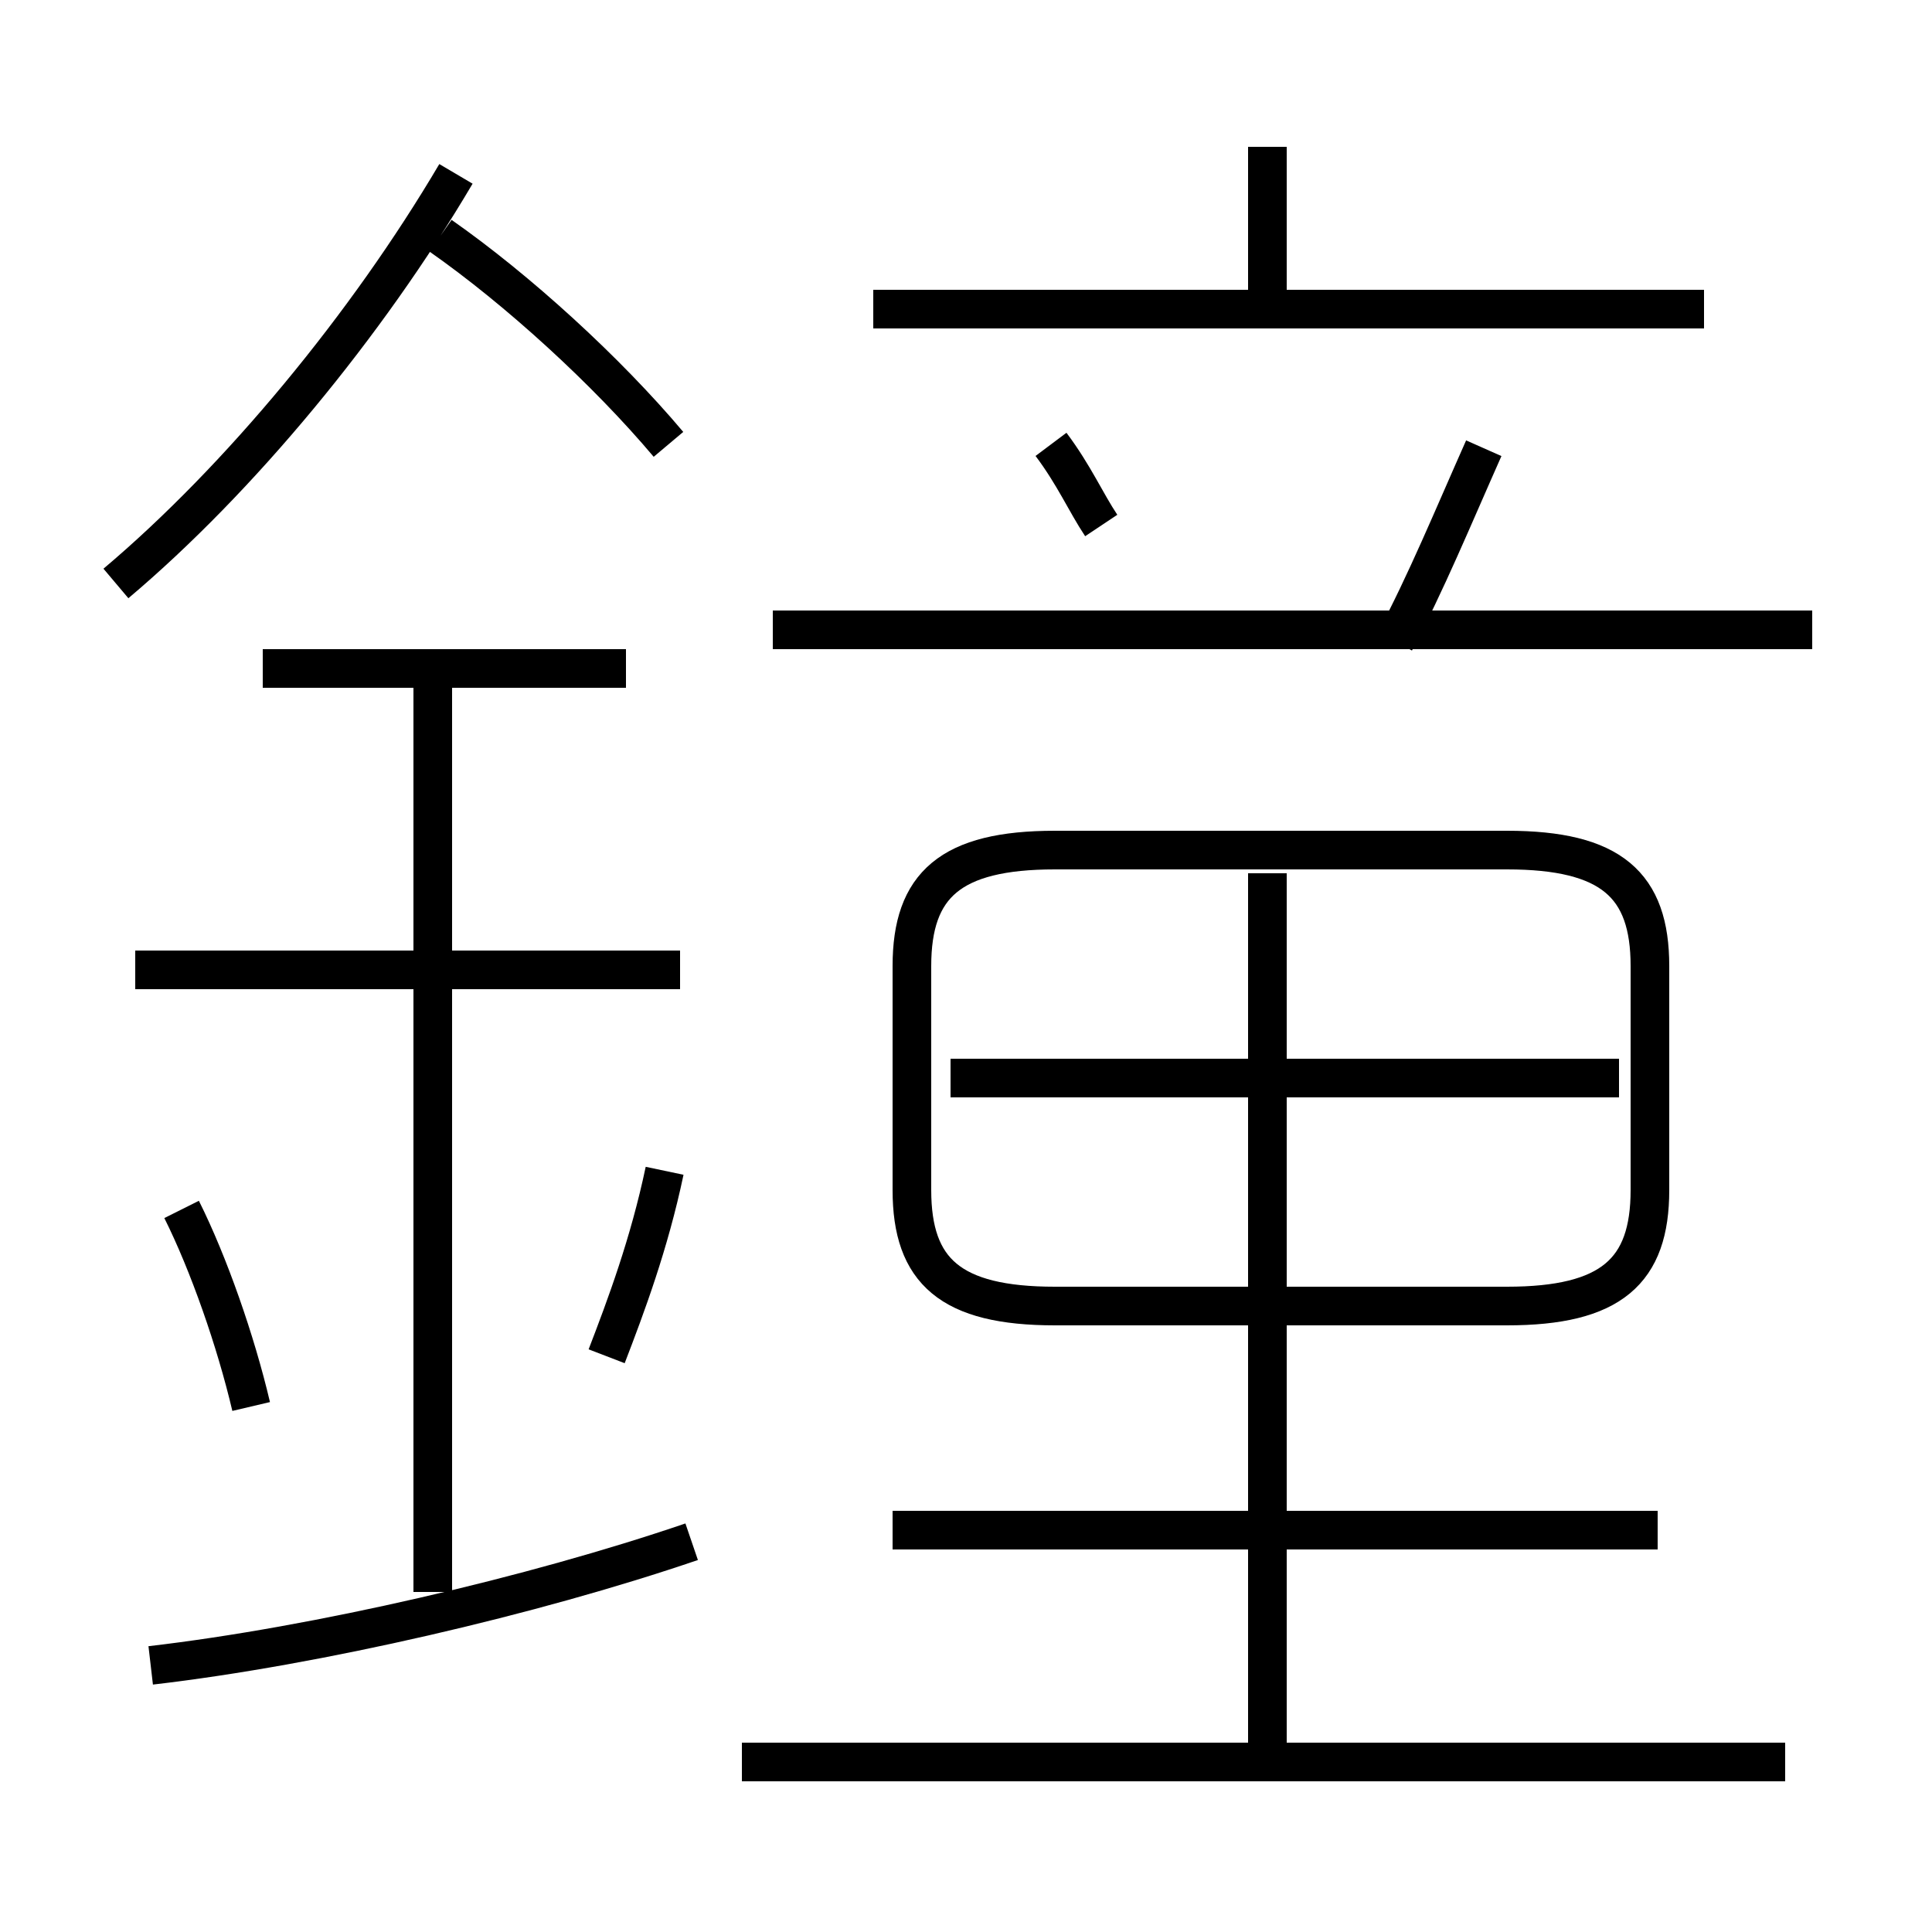 <?xml version='1.0' encoding='utf8'?>
<svg viewBox="0.0 -44.0 50.0 50.0" version="1.1" xmlns="http://www.w3.org/2000/svg">
<rect x="0.0" y="-44.0" width="50.0" height="50.0" fill="#808080" stroke="none"/>
<rect x="-1000" y="-1000" width="2000" height="2000" stroke="white" fill="white"/>
<g style="fill:none; stroke:#000000;  stroke-width:1">
<path d="M 27.3 10.2 L 39.0 10.2 C 41.7 10.2 42.7 11.1 42.7 13.2 L 42.7 19.0 C 42.7 21.1 41.7 22.0 39.0 22.0 L 27.3 22.0 C 24.6 22.0 23.6 21.1 23.6 19.0 L 23.6 13.2 C 23.6 11.1 24.6 10.2 27.3 10.2 Z M 46.2 -1.6 L 19.2 -1.6 M 42.9 4.4 L 23.1 4.4 M 32.8 -1.4 L 32.8 21.4 M 41.9 16.1 L 24.6 16.1 M 16.2 26.7 L 6.8 26.7 M 3.0 28.9 C 6.2 31.6 9.5 35.6 11.8 39.5 M 17.3 32.5 C 15.7 34.4 13.4 36.5 11.4 37.9 M 3.9 0.9 C 8.2 1.4 13.8 2.7 17.9 4.1 M 11.2 2.8 L 11.2 26.8 M 17.6 18.9 L 3.5 18.9 M 44.1 36.0 L 22.6 36.0 M 32.8 35.8 L 32.8 40.2 M 28.5 30.4 C 28.1 31.0 27.8 31.7 27.2 32.5 M 46.9 27.7 L 20.0 27.7 M 36.1 27.4 C 36.9 28.9 37.6 30.6 38.4 32.4 M 6.5 7.6 C 6.1 9.3 5.4 11.3 4.7 12.7 M 15.7 8.9 C 16.2 10.2 16.8 11.8 17.2 13.7 " transform="scale(1, -1)" />
</g>
</svg>